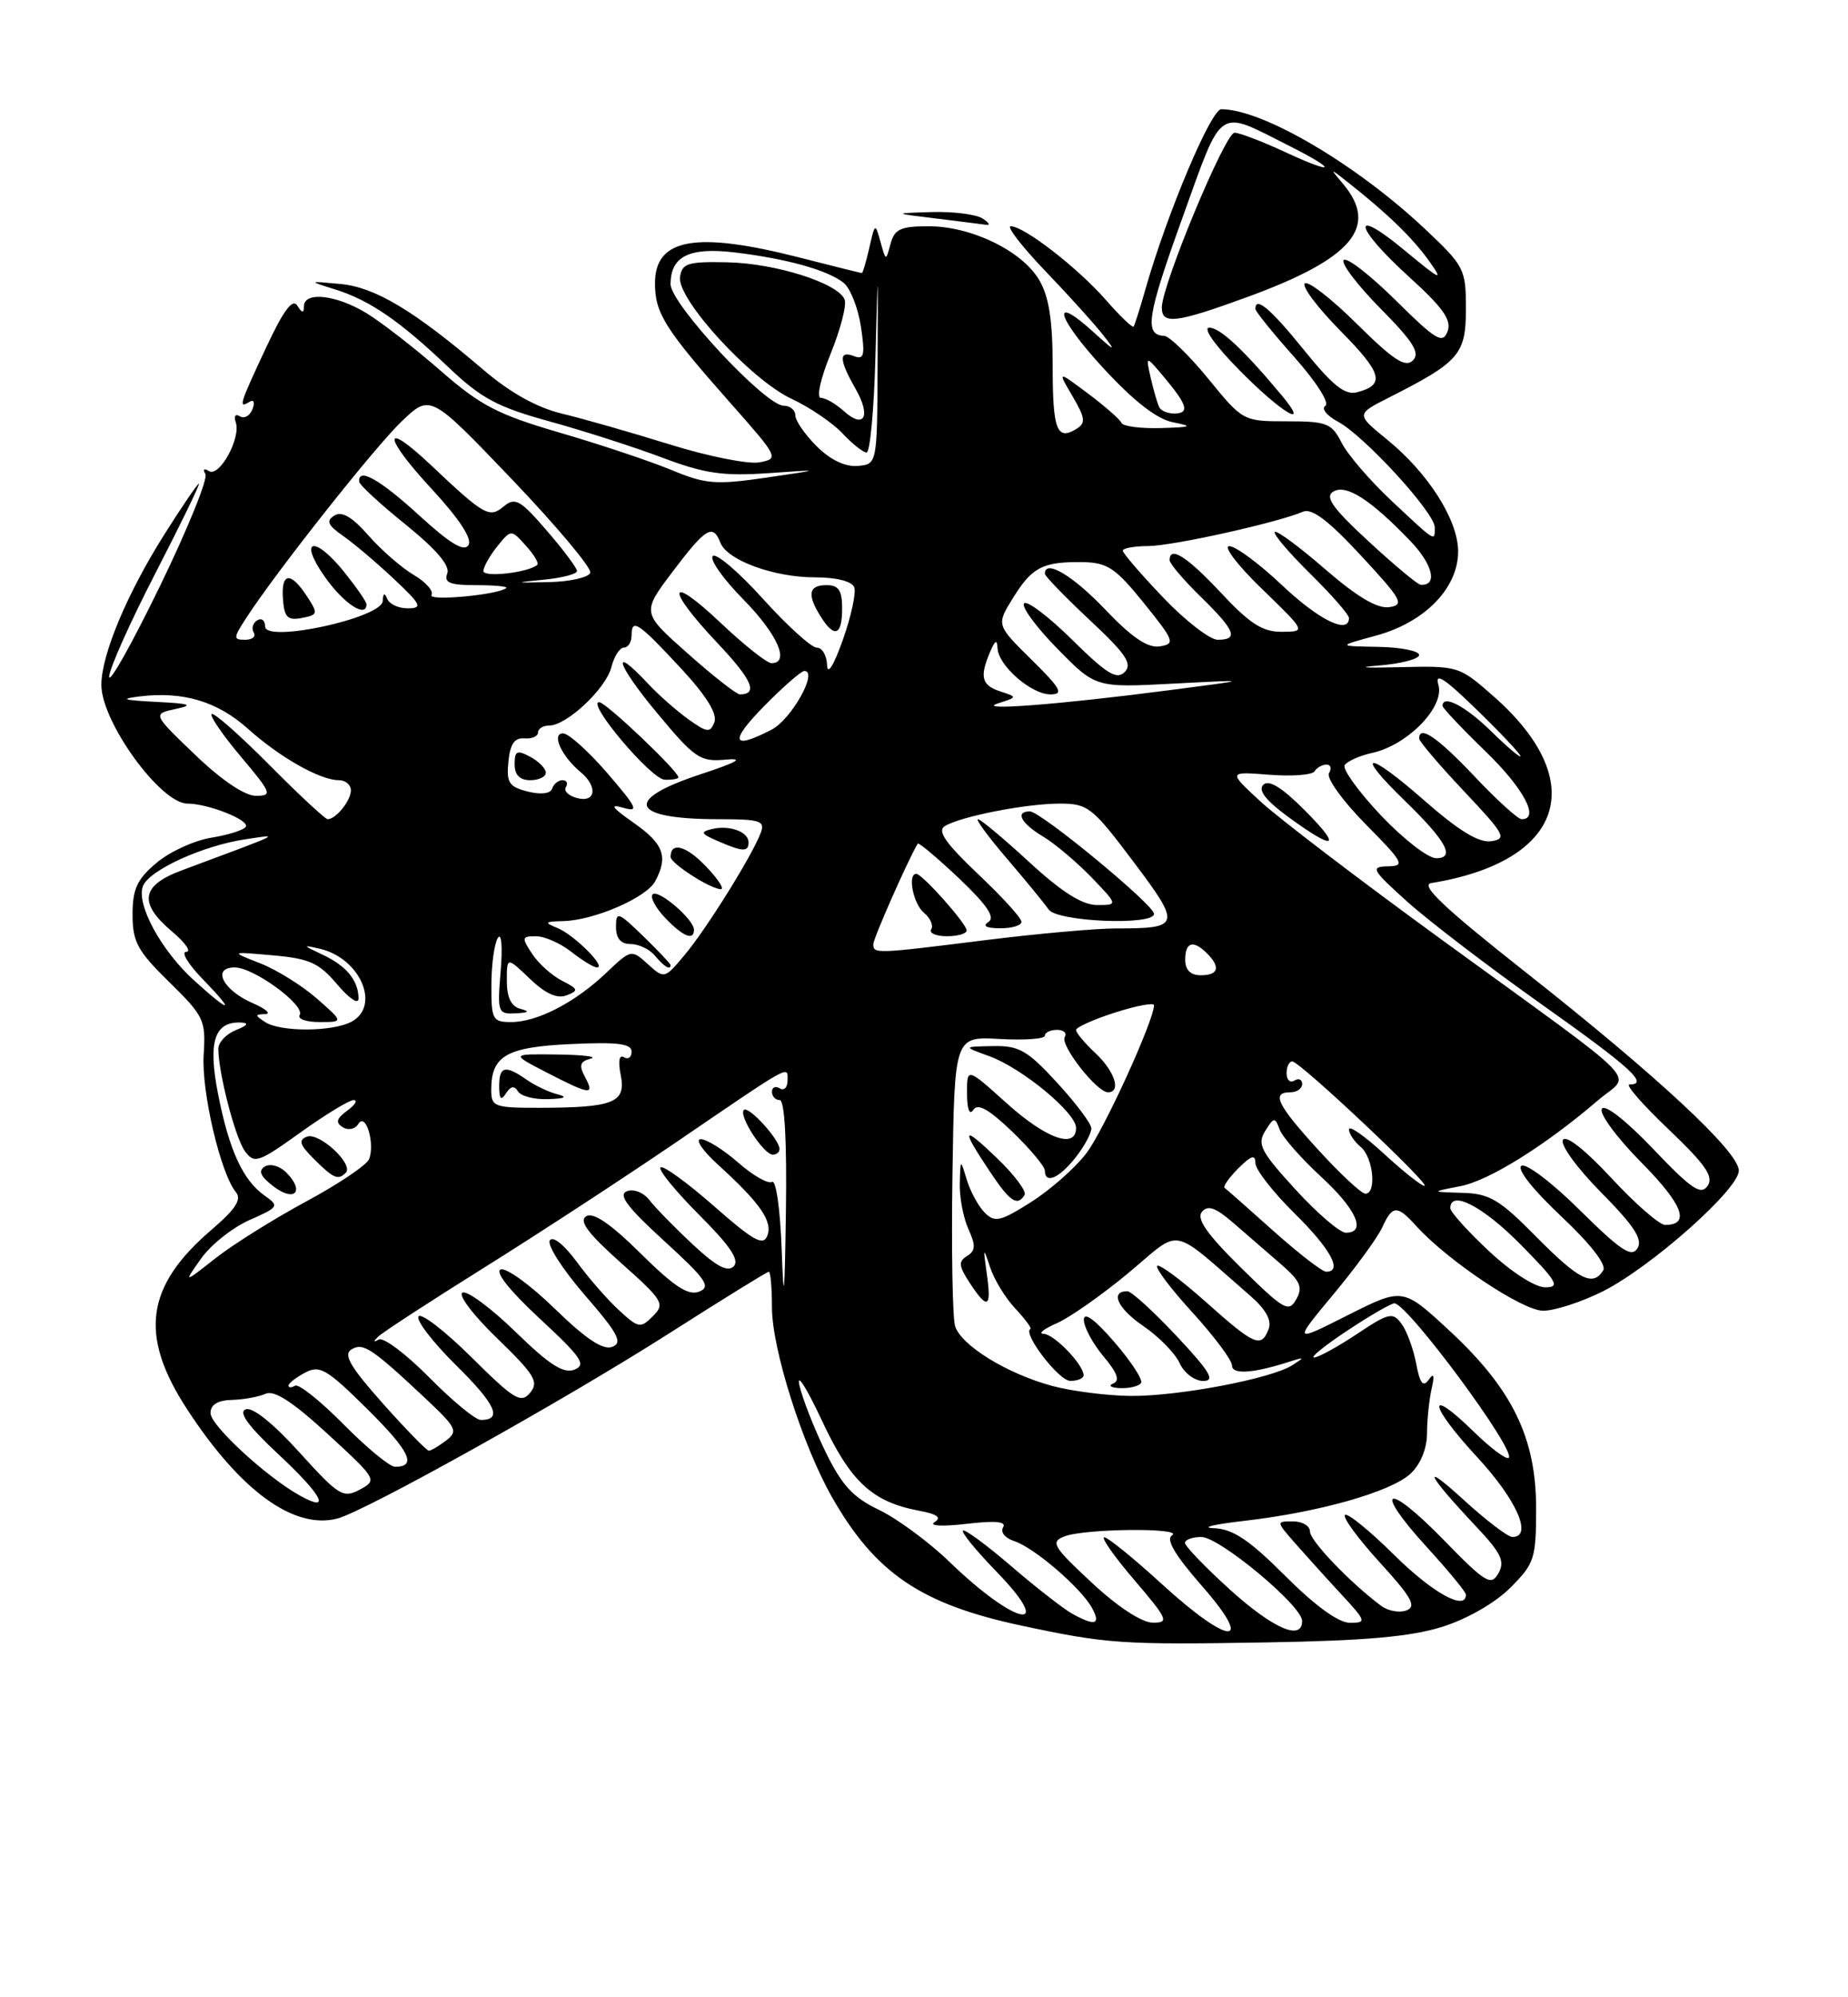 <?xml version="1.0" encoding="UTF-8" standalone="no"?>
<!DOCTYPE svg PUBLIC "-//W3C//DTD SVG 1.1//EN" "http://www.w3.org/Graphics/SVG/1.1/DTD/svg11.dtd" >
<svg xmlns="http://www.w3.org/2000/svg" xmlns:xlink="http://www.w3.org/1999/xlink" version="1.1" viewBox="0 0 237 256">
 <g >
 <path fill="currentColor"
d=" M 184.95 208.52 C 188.16 207.51 191.75 205.45 193.70 203.50 C 196.80 200.40 197.00 199.77 197.00 193.30 C 197.00 184.27 193.94 178.02 185.89 170.56 C 179.91 165.02 179.91 165.02 172.87 168.56 C 165.84 172.11 165.84 172.11 171.02 165.88 C 173.87 162.46 176.68 158.61 177.26 157.33 C 178.57 154.46 179.18 154.43 181.59 157.10 C 185.64 161.58 195.25 168.00 197.90 168.00 C 199.39 168.00 202.83 166.88 205.55 165.52 C 211.77 162.39 223.00 152.43 223.00 150.04 C 223.00 147.63 212.52 137.89 195.53 124.51 C 185.26 116.41 182.10 113.43 183.54 113.19 C 200.53 110.42 203.97 100.19 191.58 89.28 C 187.11 85.34 187.06 85.33 179.29 85.52 C 175.01 85.63 173.86 85.54 176.75 85.31 C 179.64 85.08 182.00 84.47 182.00 83.95 C 182.00 83.43 179.64 82.96 176.75 82.91 C 171.50 82.82 171.50 82.82 176.50 81.46 C 182.73 79.76 187.00 75.38 187.00 70.68 C 187.00 66.65 183.15 60.60 177.84 56.30 C 173.90 53.09 173.90 53.09 178.20 50.92 C 187.16 46.38 188.00 45.41 188.00 39.58 C 188.00 34.49 187.80 34.10 182.75 29.35 C 173.93 21.05 161.94 14.00 156.62 14.00 C 155.31 14.00 149.67 27.37 146.92 37.00 C 146.22 39.48 145.52 41.66 145.38 41.86 C 145.24 42.05 143.63 40.51 141.81 38.43 C 138.20 34.32 131.34 29.00 129.63 29.00 C 129.04 29.00 131.04 31.59 134.07 34.75 C 137.10 37.91 140.45 41.62 141.52 43.00 C 143.18 45.13 142.99 45.07 140.24 42.57 C 134.61 37.46 135.50 40.69 141.53 47.22 C 145.40 51.41 148.35 53.71 150.41 54.12 C 153.07 54.65 152.86 54.75 148.83 54.87 C 146.27 54.94 144.02 54.64 143.83 54.21 C 143.65 53.77 141.73 52.09 139.56 50.46 C 135.61 47.50 135.61 47.50 137.55 50.79 C 139.19 53.60 139.27 54.22 138.04 54.98 C 135.53 56.52 135.00 55.10 135.00 46.85 C 135.00 41.03 134.52 38.00 133.27 35.88 C 131.06 32.15 124.58 29.00 119.09 29.00 C 115.50 29.00 114.72 29.36 114.21 31.25 C 113.61 33.49 113.61 33.49 112.92 31.00 C 112.24 28.55 112.21 28.57 111.49 31.75 C 111.08 33.54 110.65 35.00 110.53 35.00 C 110.42 35.00 106.80 34.10 102.50 33.00 C 89.23 29.61 84.00 30.54 84.00 36.31 C 84.00 40.14 85.26 42.15 93.66 51.64 C 99.84 58.62 99.92 58.78 97.41 59.26 C 96.00 59.53 90.83 58.50 85.91 56.97 C 80.99 55.44 74.77 53.66 72.08 53.02 C 68.85 52.24 65.44 50.35 61.97 47.38 C 53.09 39.80 48.11 36.81 43.66 36.40 C 39.50 36.01 39.50 36.01 42.96 37.09 C 47.39 38.47 51.25 41.11 57.50 47.06 C 61.71 51.06 63.77 52.17 70.50 54.02 C 74.90 55.23 81.42 57.33 85.00 58.68 C 90.36 60.70 92.73 61.04 98.50 60.65 C 105.50 60.16 105.50 60.16 98.26 61.22 C 91.80 62.16 90.50 62.06 86.16 60.26 C 83.49 59.15 77.08 57.00 71.90 55.49 C 63.84 53.14 61.64 52.00 56.50 47.51 C 53.20 44.63 48.92 41.31 47.00 40.14 C 43.12 37.78 39.01 37.32 38.98 39.25 C 38.97 40.18 38.75 40.16 38.12 39.16 C 37.52 38.22 36.34 39.81 34.14 44.52 C 30.70 51.87 30.53 52.41 31.99 51.51 C 32.55 51.16 32.72 51.56 32.38 52.44 C 32.06 53.29 31.33 53.70 30.77 53.36 C 30.19 53.00 29.96 53.33 30.23 54.11 C 30.94 56.10 28.15 61.21 26.80 60.38 C 26.17 59.98 25.97 60.14 26.34 60.75 C 26.70 61.33 24.07 67.81 20.50 75.15 C 16.93 82.49 14.00 87.71 14.00 86.74 C 14.00 85.77 16.66 79.81 19.92 73.49 C 23.18 67.17 25.69 62.00 25.51 62.00 C 25.33 62.00 23.33 64.92 21.08 68.50 C 16.29 76.07 13.00 83.94 13.00 87.79 C 13.01 92.54 20.59 103.00 24.04 103.00 C 26.69 103.00 32.04 105.12 31.52 105.97 C 31.26 106.39 29.27 107.02 27.10 107.37 C 24.93 107.72 21.77 109.16 20.08 110.59 C 17.58 112.69 17.00 113.93 17.00 117.22 C 17.00 120.72 17.63 121.89 21.71 125.88 C 26.16 130.24 26.41 130.76 26.12 135.19 C 25.82 139.91 28.28 150.39 30.24 152.78 C 31.03 153.74 30.24 154.95 27.12 157.63 C 18.66 164.87 17.81 171.16 24.01 180.65 C 30.83 191.09 37.68 196.07 43.25 194.64 C 46.86 193.70 72.41 179.45 85.85 170.88 C 92.64 166.55 98.38 163.00 98.60 163.00 C 98.82 163.00 99.00 165.06 99.00 167.57 C 99.00 172.88 102.91 185.23 106.70 191.89 C 112.25 201.64 118.13 205.62 131.00 208.36 C 141.97 210.70 143.85 210.83 162.50 210.51 C 175.10 210.30 180.91 209.78 184.95 208.52 Z  M 126.00 28.00 C 125.17 27.47 122.25 27.10 119.50 27.18 C 114.50 27.33 114.50 27.33 120.00 28.00 C 123.03 28.37 125.95 28.74 126.50 28.82 C 127.05 28.90 126.83 28.53 126.00 28.00 Z  M 149.00 203.03 C 145.43 199.76 142.11 197.07 141.63 197.04 C 141.15 197.02 142.87 199.47 145.46 202.50 C 149.79 207.57 149.97 208.00 147.83 207.98 C 146.42 207.97 143.31 205.93 140.00 202.84 C 135.03 198.21 134.69 197.64 136.50 196.93 C 139.07 195.91 151.89 195.79 150.31 196.79 C 149.49 197.31 150.70 199.34 154.14 203.27 C 161.04 211.14 157.70 210.98 149.00 203.03 Z  M 157.72 203.73 C 154.54 200.85 151.96 198.16 151.97 197.75 C 151.99 197.34 152.93 197.00 154.07 197.00 C 156.39 197.00 166.97 205.80 166.99 207.75 C 167.01 210.38 163.28 208.75 157.72 203.73 Z  M 137.50 206.83 C 136.40 206.22 132.89 203.49 129.70 200.75 C 126.51 198.01 123.71 195.95 123.49 196.18 C 123.27 196.40 125.15 198.71 127.68 201.32 C 135.60 209.46 130.30 208.45 121.76 200.18 C 119.15 197.66 115.10 194.67 112.76 193.54 C 109.37 191.92 107.96 190.38 105.83 186.00 C 104.36 182.97 102.87 179.15 102.51 177.50 C 102.15 175.85 103.44 177.88 105.37 182.00 C 109.07 189.92 111.83 192.49 117.85 193.63 C 120.21 194.07 120.80 194.51 119.85 195.10 C 119.08 195.58 120.84 195.68 123.91 195.32 C 127.68 194.88 129.11 195.01 128.64 195.77 C 128.27 196.37 128.90 197.15 130.05 197.52 C 132.59 198.32 138.71 203.58 140.07 206.14 C 141.20 208.24 140.42 208.45 137.50 206.83 Z  M 164.84 202.00 C 160.20 197.36 158.12 195.97 155.67 195.87 C 153.93 195.80 155.65 195.38 159.50 194.94 C 169.13 193.84 178.39 191.22 180.90 188.88 C 182.18 187.68 183.01 185.67 183.01 183.71 C 183.02 181.94 183.29 179.38 183.60 178.00 C 184.00 176.25 183.89 175.90 183.22 176.85 C 182.51 177.85 182.09 177.31 181.62 174.77 C 181.26 172.89 180.42 170.59 179.74 169.67 C 178.61 168.14 178.11 168.26 174.00 171.00 C 171.53 172.64 169.06 173.99 168.52 174.00 C 167.99 174.00 169.94 172.43 172.86 170.50 C 175.78 168.57 178.47 167.02 178.84 167.05 C 180.59 167.18 194.44 185.89 193.49 186.85 C 193.20 187.13 191.18 185.63 189.00 183.50 C 182.87 177.51 183.22 180.04 189.45 186.77 C 194.52 192.25 196.61 197.00 193.96 197.00 C 193.38 197.00 190.58 194.86 187.72 192.25 C 182.12 187.13 182.96 188.92 189.30 195.65 C 192.52 199.06 193.03 200.12 192.17 201.65 C 191.22 203.32 190.53 202.90 185.08 197.31 C 177.74 189.79 175.98 190.63 182.99 198.30 C 185.75 201.32 188.00 204.05 188.00 204.39 C 188.00 206.54 183.72 204.17 178.81 199.31 C 175.64 196.18 172.80 193.87 172.49 194.18 C 172.17 194.49 174.19 197.23 176.96 200.27 C 181.04 204.73 181.69 205.90 180.38 206.41 C 179.48 206.75 178.02 206.49 177.12 205.82 C 173.13 202.84 168.00 197.48 168.00 196.30 C 168.00 195.58 167.02 195.00 165.83 195.00 C 163.65 195.00 163.65 195.00 166.05 197.75 C 167.38 199.26 170.02 202.19 171.93 204.25 C 175.23 207.81 175.29 208.00 173.12 208.00 C 171.67 208.00 168.67 205.83 164.84 202.00 Z  M 38.42 191.67 C 34.09 189.24 27.00 182.69 27.00 181.13 C 27.00 180.04 27.90 179.48 29.75 179.43 C 31.26 179.39 33.21 179.03 34.07 178.64 C 35.17 178.14 37.56 179.69 42.04 183.81 C 48.34 189.60 48.41 189.71 46.14 190.93 C 44.00 192.07 43.44 191.72 38.38 186.13 C 35.02 182.42 32.37 180.30 31.51 180.64 C 30.53 181.01 31.84 182.80 35.80 186.49 C 41.39 191.71 42.54 193.98 38.42 191.67 Z  M 44.05 182.55 C 41.08 179.55 38.29 177.32 37.83 177.61 C 37.37 177.89 37.00 177.88 37.00 177.59 C 37.00 177.31 37.95 176.56 39.12 175.94 C 41.00 174.93 41.89 175.45 47.07 180.57 C 52.56 186.00 53.52 188.00 50.66 188.00 C 49.98 188.00 47.01 185.55 44.05 182.55 Z  M 49.09 179.88 C 44.92 175.19 44.00 173.62 45.07 172.96 C 46.56 172.04 47.68 172.78 54.71 179.38 C 58.54 182.99 58.77 183.45 57.21 184.64 C 56.27 185.35 55.27 185.94 55.00 185.94 C 54.73 185.95 52.07 183.22 49.09 179.88 Z  M 55.05 176.55 C 52.08 173.55 49.17 171.36 48.58 171.69 C 47.86 172.09 47.84 171.97 48.50 171.32 C 49.05 170.78 55.12 166.83 62.00 162.53 C 68.88 158.24 79.90 151.04 86.50 146.55 C 101.79 136.13 101.00 136.57 101.00 138.50 C 101.00 139.39 100.55 139.84 100.00 139.50 C 99.45 139.16 99.00 139.36 99.00 139.94 C 99.00 140.52 99.45 141.00 100.00 141.00 C 100.63 141.00 100.92 146.28 100.79 155.25 C 100.63 166.37 100.51 167.46 100.25 160.21 C 100.07 155.04 99.52 151.18 99.02 151.49 C 98.53 151.79 96.57 150.68 94.68 149.02 C 92.78 147.36 90.62 146.01 89.87 146.01 C 89.12 146.02 90.10 147.49 92.06 149.26 C 97.47 154.18 99.12 156.53 98.41 158.38 C 97.88 159.74 96.65 159.06 91.52 154.55 C 88.08 151.54 85.01 149.32 84.71 149.63 C 84.40 149.94 86.63 152.67 89.66 155.71 C 93.64 159.69 94.88 161.52 94.09 162.31 C 93.30 163.10 91.83 162.30 88.79 159.45 C 86.47 157.28 83.98 154.73 83.26 153.79 C 82.52 152.84 81.26 152.35 80.40 152.68 C 79.23 153.12 80.43 154.72 85.17 159.05 C 90.55 163.96 91.23 164.93 89.67 165.55 C 88.28 166.10 86.48 164.93 82.17 160.67 C 78.30 156.84 76.08 155.33 75.18 155.89 C 74.21 156.49 75.40 158.09 79.63 161.86 C 85.06 166.69 85.31 167.12 83.73 168.70 C 82.15 170.28 81.88 170.24 79.39 167.94 C 77.92 166.60 75.48 163.80 73.95 161.71 C 72.33 159.52 70.89 158.37 70.51 158.99 C 70.14 159.58 72.18 162.74 75.02 166.02 C 79.30 170.96 79.90 172.10 78.51 172.63 C 77.34 173.08 75.15 171.63 71.17 167.76 C 68.05 164.72 64.92 162.45 64.22 162.71 C 63.43 163.00 65.36 165.43 69.22 169.01 C 74.57 173.96 75.23 174.93 73.67 175.55 C 72.28 176.10 70.46 174.94 66.17 170.76 C 63.05 167.72 59.97 165.43 59.33 165.67 C 58.68 165.92 60.64 168.52 63.74 171.52 C 68.57 176.19 69.14 177.13 67.99 178.51 C 66.81 179.93 65.96 179.41 60.45 173.95 C 57.04 170.57 53.98 168.22 53.67 168.73 C 53.35 169.24 55.53 172.06 58.50 175.00 C 63.60 180.03 64.48 182.00 61.66 182.00 C 60.98 182.00 58.01 179.55 55.05 176.55 Z  M 99.97 147.25 C 99.91 145.97 95.98 141.69 95.40 142.27 C 94.68 142.98 97.94 148.00 99.12 148.00 C 99.60 148.00 99.99 147.66 99.97 147.25 Z  M 134.95 177.64 C 129.16 176.08 123.28 172.46 122.49 169.98 C 122.16 168.92 122.00 160.13 122.15 150.45 C 122.42 132.84 122.42 132.84 128.21 133.17 C 131.40 133.35 134.00 133.16 134.00 132.75 C 134.00 132.34 134.70 132.00 135.56 132.00 C 136.42 132.00 136.86 132.41 136.55 132.92 C 135.92 133.94 140.66 140.00 142.09 140.00 C 143.83 140.00 142.98 137.33 140.50 135.00 C 139.12 133.71 138.00 132.37 138.00 132.02 C 138.00 131.67 140.25 130.66 143.00 129.78 C 145.75 128.90 148.00 128.48 148.00 128.84 C 147.99 130.80 141.54 144.92 139.32 147.82 C 137.90 149.68 134.72 152.49 132.25 154.06 C 128.30 156.56 127.58 156.73 126.29 155.43 C 125.48 154.62 124.45 152.73 123.99 151.23 C 123.17 148.50 123.17 148.50 123.09 151.70 C 123.04 153.46 123.54 156.08 124.19 157.52 C 125.15 159.63 125.12 160.31 124.02 160.99 C 122.89 161.68 122.95 162.27 124.35 164.41 C 126.66 167.94 127.19 167.67 126.55 163.25 C 126.07 159.86 126.10 159.77 126.96 162.38 C 127.47 163.97 128.93 166.36 130.20 167.71 C 131.46 169.06 132.34 170.24 132.15 170.33 C 131.09 170.85 135.79 176.99 137.25 176.99 C 138.21 177.00 138.99 176.66 138.97 176.25 C 138.90 174.84 135.18 171.00 133.84 170.96 C 133.10 170.94 133.86 170.33 135.53 169.60 C 137.19 168.88 141.35 165.96 144.76 163.12 C 151.69 157.35 149.88 157.01 160.35 166.09 C 162.34 167.82 163.12 169.24 162.70 170.34 C 161.75 172.82 160.92 172.47 154.65 166.88 C 151.49 164.06 148.69 161.98 148.41 162.25 C 148.14 162.53 150.19 165.23 152.96 168.26 C 155.73 171.30 158.00 174.34 158.00 175.02 C 158.00 176.22 160.72 176.04 165.50 174.49 C 167.31 173.91 167.33 173.96 165.74 174.98 C 163.04 176.71 151.14 178.97 145.00 178.92 C 141.97 178.89 137.45 178.31 134.95 177.64 Z  M 146.34 177.25 C 146.59 176.84 145.04 174.47 142.90 172.00 C 140.38 169.09 139.00 168.09 139.00 169.17 C 139.00 170.09 140.13 172.19 141.51 173.84 C 143.29 175.95 143.66 176.97 142.76 177.33 C 142.07 177.61 142.49 177.88 143.69 177.92 C 144.90 177.96 146.09 177.66 146.34 177.25 Z  M 150.90 171.25 C 147.93 168.09 145.09 165.50 144.58 165.50 C 142.31 165.50 143.33 167.71 146.62 169.96 C 148.61 171.31 150.70 173.45 151.28 174.71 C 151.85 175.98 153.21 177.00 154.31 177.00 C 155.89 177.00 155.20 175.84 150.90 171.25 Z  M 131.40 153.16 C 131.68 152.70 130.08 150.56 127.83 148.41 C 123.37 144.14 123.19 144.54 127.00 150.24 C 129.54 154.04 130.47 154.66 131.40 153.16 Z  M 137.93 148.37 C 139.07 146.92 139.98 145.23 139.96 144.62 C 139.94 144.00 137.95 141.36 135.55 138.75 C 131.74 134.61 130.68 134.01 127.34 134.08 C 123.50 134.15 123.50 134.15 126.86 135.37 C 131.05 136.88 138.00 142.62 138.00 144.56 C 138.00 147.32 134.18 145.97 129.11 141.41 C 124.00 136.81 124.00 136.81 124.02 140.16 C 124.02 142.18 124.34 143.01 124.82 142.26 C 125.39 141.37 126.80 142.16 129.81 145.04 C 132.11 147.26 134.00 149.51 134.00 150.04 C 134.00 151.81 135.83 151.03 137.93 148.37 Z  M 159.16 162.49 C 154.79 158.19 153.41 156.21 154.14 155.33 C 154.91 154.41 155.90 154.77 158.25 156.81 C 159.96 158.29 162.69 160.66 164.33 162.08 C 166.77 164.20 167.11 164.99 166.24 166.54 C 165.27 168.26 164.66 167.91 159.16 162.49 Z  M 190.96 160.36 C 188.23 157.81 186.00 155.34 186.00 154.86 C 186.00 152.46 190.16 154.60 195.00 159.50 C 199.71 164.27 200.13 165.00 198.17 165.00 C 196.87 165.00 193.83 163.05 190.96 160.36 Z  M 25.79 161.31 C 27.03 159.56 29.82 157.34 31.99 156.38 C 35.74 154.73 35.84 154.58 33.96 153.26 C 31.16 151.30 29.38 147.43 27.97 140.24 C 26.65 133.56 27.48 130.93 30.87 131.06 C 31.97 131.11 31.77 131.42 30.25 132.03 C 29.01 132.53 28.00 133.60 28.00 134.42 C 28.00 137.50 30.17 145.85 31.41 147.55 C 32.62 149.19 33.12 149.03 38.52 145.16 C 41.71 142.87 44.79 141.00 45.35 141.00 C 45.92 141.00 45.55 141.61 44.54 142.35 C 43.14 143.37 43.00 143.88 43.96 144.48 C 44.67 144.92 45.55 144.73 45.97 144.04 C 46.90 142.54 48.11 146.54 47.34 148.56 C 47.05 149.31 43.41 151.77 39.24 154.01 C 35.07 156.26 29.83 159.54 27.60 161.30 C 23.53 164.50 23.53 164.50 25.79 161.31 Z  M 36.71 150.28 C 35.86 149.43 34.65 149.10 33.96 149.52 C 33.07 150.07 33.40 150.79 35.11 152.09 C 37.82 154.14 39.11 152.68 36.71 150.28 Z  M 44.34 150.32 C 45.42 149.25 40.94 145.09 39.36 145.69 C 38.25 146.12 38.43 146.72 40.22 148.51 C 42.76 151.05 43.36 151.31 44.34 150.32 Z  M 197.00 158.50 C 192.29 153.73 191.03 152.98 187.53 152.89 C 183.50 152.77 183.50 152.77 187.27 152.04 C 190.98 151.32 198.18 146.83 205.00 140.98 C 209.19 137.39 211.60 139.86 184.97 120.50 C 174.38 112.80 163.87 104.79 161.61 102.69 C 157.50 98.89 157.50 98.89 162.78 99.30 C 165.68 99.53 168.30 99.33 168.59 98.86 C 168.88 98.39 169.57 98.00 170.12 98.00 C 170.67 98.00 170.81 98.49 170.44 99.10 C 170.07 99.70 172.15 102.61 175.10 105.60 C 180.03 110.59 180.25 111.00 177.97 111.04 C 175.71 111.09 175.92 111.47 180.50 115.59 C 183.25 118.06 191.01 123.99 197.75 128.76 C 209.17 136.85 211.53 139.00 208.97 139.00 C 208.41 139.00 210.66 141.59 213.99 144.75 C 218.75 149.29 219.81 150.82 218.99 152.00 C 218.14 153.24 216.92 152.41 212.02 147.27 C 208.52 143.60 205.82 141.49 205.43 142.12 C 205.06 142.71 207.34 145.81 210.50 149.00 C 215.83 154.39 216.83 157.00 213.55 157.00 C 212.82 157.00 209.72 154.30 206.66 151.00 C 203.32 147.40 200.84 145.44 200.44 146.10 C 200.06 146.71 202.26 149.73 205.35 152.85 C 209.58 157.13 210.71 158.86 210.00 160.00 C 209.24 161.22 207.85 160.29 202.63 155.13 C 199.10 151.62 195.72 149.06 195.12 149.42 C 194.49 149.82 196.56 152.46 200.19 155.87 C 203.95 159.40 206.05 162.10 205.61 162.82 C 204.29 164.96 202.49 164.06 197.00 158.50 Z  M 167.25 103.78 C 164.38 100.91 162.71 99.89 162.01 100.59 C 161.31 101.29 162.34 102.60 165.24 104.73 C 171.28 109.14 172.19 108.72 167.25 103.78 Z  M 163.33 157.79 C 160.12 154.92 157.30 152.43 157.06 152.26 C 156.81 152.09 157.60 150.96 158.81 149.75 C 160.46 148.10 161.00 147.93 161.00 149.07 C 161.00 149.90 163.25 152.79 166.00 155.50 C 170.66 160.09 172.24 163.00 170.08 163.00 C 169.57 163.00 166.54 160.65 163.33 157.79 Z  M 166.13 152.45 C 161.68 147.59 161.20 146.65 162.26 144.96 C 163.38 143.16 163.51 143.15 164.11 144.77 C 164.47 145.74 166.84 148.44 169.38 150.78 C 173.96 155.00 175.30 158.00 172.60 158.00 C 171.83 158.00 168.92 155.50 166.13 152.45 Z  M 169.10 147.42 C 163.77 141.58 163.00 140.00 165.50 140.00 C 166.32 140.00 167.00 139.52 167.00 138.94 C 167.00 138.36 166.55 138.16 166.00 138.50 C 165.45 138.84 165.00 138.42 165.00 137.56 C 165.00 136.70 165.34 136.02 165.75 136.05 C 166.76 136.11 183.63 152.00 182.69 152.00 C 182.29 152.00 179.94 150.14 177.48 147.87 C 175.01 145.60 173.00 144.20 173.00 144.75 C 173.00 145.30 173.68 146.32 174.50 147.00 C 176.12 148.34 176.58 153.00 175.10 153.00 C 174.61 153.00 171.91 150.49 169.10 147.42 Z  M 63.00 139.69 C 63.00 135.31 64.94 134.20 73.25 133.82 C 79.21 133.54 81.00 133.77 81.00 134.79 C 81.00 135.52 80.56 135.84 80.02 135.51 C 79.41 135.13 79.25 136.02 79.61 137.81 C 80.31 141.32 78.71 141.97 69.25 141.99 C 63.38 142.00 63.00 141.86 63.00 139.69 Z  M 66.43 139.89 C 66.81 140.50 68.55 140.95 70.31 140.88 C 72.47 140.81 72.85 140.61 71.50 140.26 C 70.40 139.99 68.61 139.14 67.53 138.38 C 64.78 136.46 64.00 136.65 64.02 139.25 C 64.03 140.89 64.26 141.13 64.89 140.14 C 65.49 139.20 65.96 139.12 66.43 139.89 Z  M 75.04 138.07 C 74.22 136.54 74.37 136.05 75.75 135.69 C 76.71 135.44 74.80 135.20 71.50 135.16 C 65.50 135.08 65.50 135.08 70.00 137.41 C 75.72 140.36 76.30 140.43 75.04 138.07 Z  M 34.00 131.00 C 32.67 130.14 32.67 130.02 34.00 129.98 C 34.83 129.95 34.10 129.31 32.40 128.57 C 28.58 126.91 27.12 124.00 30.10 124.00 C 32.57 124.00 39.20 128.87 38.43 130.11 C 38.13 130.60 39.27 131.00 40.98 131.00 C 44.07 131.00 44.07 131.00 40.63 127.98 C 38.74 126.32 35.46 124.29 33.35 123.46 C 29.50 121.96 29.50 121.96 35.00 122.45 C 39.68 122.86 40.91 123.41 43.25 126.18 C 44.83 128.04 45.99 128.80 45.98 127.96 C 45.96 125.65 44.41 123.78 41.34 122.35 C 38.78 121.15 38.75 121.08 41.00 121.60 C 46.19 122.79 48.86 128.94 45.07 130.96 C 42.64 132.26 35.99 132.29 34.00 131.00 Z  M 63.02 126.25 C 63.02 123.64 63.40 120.92 63.85 120.21 C 64.31 119.49 64.47 121.37 64.21 124.46 C 63.77 129.78 63.85 130.00 66.13 129.88 C 67.82 129.80 68.00 129.64 66.75 129.31 C 65.56 129.00 65.00 127.86 65.00 125.74 C 65.00 122.63 65.00 122.63 67.94 125.44 C 69.94 127.36 71.45 128.04 72.65 127.58 C 74.24 126.97 74.18 126.77 72.07 125.70 C 70.78 125.04 69.05 123.49 68.24 122.25 C 66.87 120.18 66.91 120.00 68.74 120.00 C 69.84 120.00 71.87 120.90 73.27 122.00 C 74.67 123.10 76.15 124.00 76.56 124.00 C 77.82 124.00 73.63 119.82 71.50 118.95 C 69.74 118.23 69.83 118.12 72.23 118.06 C 76.18 117.97 82.90 115.06 84.03 112.95 C 85.72 109.79 85.11 108.15 81.25 105.45 C 78.47 103.50 78.12 103.01 79.91 103.53 C 82.00 104.14 81.73 103.56 77.91 99.12 C 75.48 96.30 72.92 94.00 72.21 94.00 C 70.68 94.00 72.00 96.92 74.45 98.95 C 76.69 100.82 76.42 102.92 74.01 102.29 C 72.92 102.01 72.27 101.37 72.57 100.89 C 72.87 100.40 72.68 100.00 72.14 100.00 C 71.61 100.00 71.01 100.48 70.81 101.08 C 70.59 101.73 69.37 101.88 67.67 101.45 C 65.28 100.85 64.93 100.32 65.20 97.63 C 65.42 95.36 65.98 94.54 67.25 94.64 C 68.21 94.72 69.00 94.38 69.00 93.89 C 69.00 93.40 69.64 93.00 70.42 93.00 C 72.67 93.00 77.72 88.26 78.41 85.50 C 78.76 84.13 79.48 83.00 80.02 83.00 C 80.56 83.00 81.00 82.29 81.00 81.42 C 81.00 79.19 81.87 79.78 87.39 85.73 C 90.58 89.17 92.02 91.50 91.62 92.55 C 91.08 93.96 90.70 93.92 88.25 92.17 C 86.74 91.08 84.41 89.03 83.08 87.60 C 78.24 82.42 79.08 85.16 84.23 91.34 C 89.08 97.18 89.78 97.66 93.00 97.37 C 95.53 97.13 94.64 97.66 89.76 99.27 C 79.82 102.55 80.86 105.00 92.19 105.00 C 97.51 105.00 98.14 105.20 97.56 106.75 C 96.48 109.63 90.69 118.93 87.86 122.33 C 85.23 125.48 85.20 125.49 83.09 123.58 C 80.97 121.66 80.93 121.67 77.73 124.71 C 73.73 128.51 68.90 131.00 65.55 131.00 C 63.17 131.00 63.00 130.68 63.02 126.25 Z  M 86.00 123.70 C 86.00 123.53 84.42 121.87 82.50 120.00 C 79.26 116.86 79.00 116.77 79.00 118.80 C 79.00 120.29 79.61 121.00 80.88 121.00 C 81.91 121.00 83.32 121.67 84.00 122.50 C 85.16 123.90 86.00 124.40 86.00 123.70 Z  M 89.00 119.17 C 89.00 117.85 84.42 113.92 83.70 114.63 C 83.35 114.99 84.06 116.33 85.28 117.62 C 87.56 120.03 89.00 120.63 89.00 119.17 Z  M 90.53 111.04 C 88.00 108.39 86.00 107.85 86.00 109.83 C 86.00 110.66 91.08 113.93 92.44 113.97 C 92.95 113.99 92.10 112.67 90.53 111.04 Z  M 96.00 107.97 C 96.00 106.61 93.57 105.72 91.31 106.26 C 89.77 106.63 89.88 106.86 92.00 107.78 C 95.24 109.19 96.00 109.23 96.00 107.97 Z  M 70.00 99.04 C 70.00 98.50 69.10 97.59 68.00 97.00 C 66.30 96.09 66.00 96.24 66.00 97.96 C 66.00 99.33 66.66 100.00 68.00 100.00 C 69.10 100.00 70.00 99.57 70.00 99.04 Z  M 87.00 99.63 C 87.00 98.84 77.69 90.00 76.85 90.00 C 75.16 90.00 83.51 99.89 85.25 99.94 C 86.21 99.97 87.00 99.83 87.00 99.63 Z  M 24.94 125.71 C 20.68 121.87 17.44 115.91 18.33 113.58 C 19.12 111.53 26.04 108.37 31.50 107.57 C 35.95 106.91 36.58 106.61 23.25 111.58 C 18.08 113.51 17.74 115.76 22.08 119.41 C 23.77 120.83 24.58 122.00 23.88 122.00 C 23.18 122.00 24.13 123.58 26.00 125.50 C 30.23 129.86 29.66 129.98 24.94 125.71 Z  M 152.00 123.00 C 152.00 120.73 153.04 120.44 154.80 122.20 C 156.56 123.96 156.27 125.00 154.00 125.00 C 152.67 125.00 152.00 124.33 152.00 123.00 Z  M 112.00 121.02 C 112.00 120.28 116.34 110.45 117.69 108.13 C 117.80 107.93 120.18 109.93 122.97 112.56 C 126.59 116.00 127.67 117.59 126.77 118.17 C 125.95 118.68 126.48 118.97 128.25 118.98 C 129.76 118.99 131.00 118.62 131.00 118.15 C 131.00 117.67 128.49 114.91 125.41 112.01 C 121.27 108.08 120.17 106.51 121.16 105.89 C 123.17 104.65 131.58 103.00 135.93 103.00 C 139.52 103.00 140.10 103.46 145.33 110.41 C 151.52 118.63 151.43 119.00 143.13 119.00 C 140.54 119.00 133.04 119.67 126.46 120.49 C 112.24 122.27 112.00 122.27 112.00 121.02 Z  M 123.97 119.25 C 123.94 118.37 118.27 112.00 117.51 112.00 C 116.36 112.00 117.11 115.84 118.49 116.99 C 119.31 117.67 119.73 118.63 119.43 119.11 C 119.13 119.60 120.03 120.00 121.44 120.00 C 122.85 120.00 123.99 119.66 123.97 119.25 Z  M 148.00 117.13 C 148.00 115.99 133.47 104.00 132.08 104.00 C 130.14 104.00 130.94 105.53 133.75 107.21 C 135.26 108.11 138.05 110.46 139.95 112.42 C 143.39 116.00 143.39 116.00 140.69 116.00 C 138.80 116.00 136.17 114.34 132.00 110.50 C 128.71 107.47 125.75 105.00 125.42 105.00 C 125.08 105.00 126.77 107.29 129.16 110.08 C 131.55 112.87 133.95 115.80 134.49 116.58 C 135.60 118.15 148.00 118.66 148.00 117.13 Z  M 177.09 104.50 C 174.23 101.47 172.14 98.58 172.45 98.08 C 172.77 97.57 174.36 96.86 175.98 96.50 C 180.53 95.51 185.31 90.58 184.47 87.78 C 183.97 86.10 185.27 86.95 189.39 90.97 C 192.48 93.97 195.00 96.65 195.00 96.92 C 195.00 97.19 193.29 95.74 191.21 93.70 C 187.91 90.48 185.00 88.97 185.00 90.48 C 185.00 90.74 187.47 93.36 190.50 96.29 C 195.41 101.04 197.52 105.00 195.15 105.00 C 194.67 105.00 191.95 102.53 189.09 99.50 C 184.36 94.50 182.00 92.89 182.00 94.66 C 182.00 95.02 184.59 98.06 187.75 101.41 C 192.99 106.96 193.30 107.52 191.24 107.82 C 189.64 108.05 187.06 106.47 182.49 102.45 C 175.35 96.19 173.59 96.26 180.08 102.55 C 185.47 107.78 186.70 110.00 184.18 110.00 C 183.14 110.00 179.95 107.52 177.09 104.50 Z  M 34.53 98.03 C 30.72 94.19 27.40 91.27 27.14 91.52 C 26.89 91.78 28.58 94.24 30.90 96.99 C 34.84 101.67 34.97 102.00 32.81 102.00 C 31.39 102.00 28.40 99.99 25.03 96.75 C 19.56 91.51 19.56 91.51 22.53 90.87 C 24.91 90.36 24.41 90.18 20.00 89.96 C 15.78 89.74 15.30 89.58 17.93 89.26 C 23.50 88.59 27.88 89.90 31.81 93.42 C 35.89 97.08 41.06 100.00 43.45 100.00 C 44.30 100.00 45.00 100.58 45.00 101.30 C 45.00 102.62 43.08 105.00 42.02 105.00 C 41.71 105.00 38.33 101.86 34.53 98.03 Z  M 98.00 90.50 C 100.43 88.03 102.75 86.00 103.16 86.00 C 104.97 86.00 101.50 92.21 98.94 93.53 C 93.84 96.17 93.50 95.08 98.00 90.50 Z  M 128.00 90.15 C 130.50 89.35 130.50 89.35 128.25 88.61 C 125.87 87.82 125.61 86.75 127.00 83.50 C 127.63 82.04 127.88 81.93 127.93 83.08 C 128.03 85.32 132.25 89.00 134.71 89.00 C 136.46 89.00 136.07 88.28 132.29 84.55 C 127.77 80.10 127.77 80.10 129.91 76.65 C 132.36 72.69 133.73 71.98 138.83 72.05 C 142.02 72.10 143.05 72.78 146.70 77.30 C 150.62 82.16 150.75 82.52 148.74 82.85 C 147.20 83.09 145.19 81.74 141.72 78.10 C 137.56 73.74 134.00 71.64 134.00 73.54 C 134.00 73.84 136.59 76.51 139.75 79.47 C 144.40 83.81 145.26 85.09 144.24 86.13 C 143.22 87.17 141.95 86.39 137.52 82.02 C 134.51 79.05 131.73 76.94 131.34 77.33 C 130.94 77.72 132.84 80.32 135.56 83.10 C 140.50 88.15 140.50 88.15 150.50 87.62 C 160.50 87.10 160.50 87.10 150.00 88.46 C 135.80 90.31 124.90 91.15 128.00 90.15 Z  M 88.20 83.76 C 82.29 78.53 82.29 78.53 86.27 73.26 C 90.50 67.66 91.44 67.09 92.38 69.55 C 93.24 71.80 99.24 74.00 104.50 74.00 C 107.26 74.00 109.25 74.50 109.55 75.27 C 109.82 75.97 109.16 79.00 108.09 82.02 C 106.92 85.31 106.12 86.60 106.07 85.25 C 106.03 84.01 105.44 83.00 104.75 83.01 C 104.06 83.01 100.96 80.20 97.85 76.76 C 94.75 73.32 91.85 70.85 91.41 71.27 C 90.98 71.70 92.73 74.19 95.31 76.81 C 99.70 81.27 101.36 85.00 98.94 85.00 C 98.36 85.00 95.43 82.68 92.44 79.85 C 85.62 73.40 85.28 75.30 91.99 82.40 C 96.46 87.12 97.28 89.00 94.88 89.00 C 94.45 89.00 91.44 86.64 88.20 83.76 Z  M 108.00 78.00 C 108.00 75.67 107.56 75.00 106.00 75.00 C 103.70 75.00 103.48 76.19 105.24 79.01 C 107.01 81.84 108.00 81.47 108.00 78.00 Z  M 31.55 79.25 C 35.35 73.37 48.04 57.32 51.52 54.00 C 55.19 50.50 55.19 50.50 65.63 61.41 C 71.36 67.41 75.90 72.81 75.70 73.41 C 75.50 74.01 73.13 74.55 70.42 74.61 C 65.89 74.71 65.83 74.68 69.75 74.30 C 72.09 74.07 74.00 73.57 74.00 73.19 C 74.00 72.81 72.26 70.48 70.13 68.02 C 66.75 64.09 66.06 63.70 64.63 64.89 C 62.75 66.45 62.15 66.11 55.27 59.62 C 48.99 53.69 49.06 55.87 55.38 62.69 C 58.91 66.51 60.58 69.06 60.08 69.87 C 59.52 70.77 57.72 69.68 53.76 66.06 C 48.67 61.41 45.89 59.86 46.07 61.75 C 46.11 62.16 48.79 64.64 52.04 67.25 C 55.96 70.42 57.74 72.51 57.36 73.50 C 56.91 74.69 57.68 75.00 61.06 75.00 C 63.41 75.00 65.15 75.17 64.92 75.37 C 63.94 76.24 54.83 77.09 55.34 76.26 C 55.64 75.77 54.62 74.61 53.06 73.69 C 51.50 72.77 48.88 70.49 47.24 68.62 C 45.16 66.25 43.84 65.48 42.88 66.08 C 41.79 66.76 42.03 67.31 44.00 68.69 C 45.38 69.65 48.30 72.12 50.50 74.19 C 54.02 77.50 54.24 77.95 52.33 77.97 C 51.14 77.99 49.94 77.44 49.66 76.75 C 49.33 75.92 49.13 76.01 49.08 77.04 C 48.97 79.21 34.00 82.45 34.00 80.30 C 34.00 79.52 33.54 79.16 32.98 79.51 C 32.42 79.86 32.23 80.56 32.54 81.07 C 32.86 81.58 32.36 82.00 31.44 82.00 C 29.90 82.00 29.91 81.78 31.55 79.25 Z  M 39.34 76.39 C 37.25 73.20 36.03 73.37 36.29 76.81 C 36.46 79.13 36.89 79.55 38.70 79.21 C 40.79 78.81 40.82 78.65 39.34 76.39 Z  M 47.00 77.45 C 47.00 77.14 45.76 75.34 44.25 73.45 C 40.34 68.54 38.16 68.99 41.69 73.98 C 44.09 77.38 47.00 79.28 47.00 77.45 Z  M 149.17 76.58 C 146.33 73.61 144.00 70.91 144.00 70.58 C 144.00 70.26 145.46 70.00 147.25 69.99 C 150.36 69.98 163.76 67.01 167.10 65.59 C 168.24 65.10 170.37 66.71 174.53 71.20 C 179.80 76.88 180.16 77.53 178.16 77.82 C 176.64 78.04 174.05 76.51 169.93 72.94 C 166.63 70.08 163.73 67.94 163.49 68.18 C 163.24 68.42 165.29 70.83 168.02 73.52 C 170.76 76.22 173.00 78.78 173.00 79.21 C 173.00 81.37 169.14 79.48 164.41 75.00 C 161.50 72.25 158.46 70.00 157.65 70.00 C 156.84 70.00 158.72 72.47 161.84 75.48 C 167.50 80.96 167.50 80.96 164.39 80.98 C 161.93 81.00 160.29 79.95 156.60 76.00 C 152.23 71.33 150.00 69.91 150.00 71.80 C 150.00 72.24 151.80 74.35 154.00 76.50 C 158.43 80.83 158.89 82.00 156.17 82.00 C 155.16 82.00 152.01 79.56 149.17 76.58 Z  M 175.53 69.40 C 170.91 65.14 169.88 63.69 170.97 63.02 C 172.61 62.00 175.76 64.02 180.86 69.33 C 183.77 72.35 184.42 75.10 182.19 74.95 C 181.81 74.93 178.81 72.43 175.53 69.40 Z  M 62.00 73.19 C 62.00 72.66 62.80 71.24 63.77 70.03 C 65.55 67.84 65.55 67.84 67.43 69.93 C 68.47 71.07 69.14 72.18 68.91 72.39 C 67.83 73.38 62.00 74.06 62.00 73.19 Z  M 178.47 64.20 C 175.71 61.62 172.82 58.26 172.06 56.75 C 170.78 54.24 170.17 54.00 165.04 54.00 C 159.44 54.00 159.39 53.98 154.96 48.55 C 152.51 45.55 149.96 43.08 149.31 43.05 C 146.72 42.94 147.09 40.55 151.61 28.01 C 156.88 13.38 155.99 13.99 165.25 18.65 C 171.68 21.88 171.30 22.51 164.75 19.46 C 161.86 18.12 158.97 17.02 158.33 17.01 C 157.13 17.00 149.00 36.54 149.00 39.42 C 149.00 41.64 150.81 41.41 159.97 38.07 C 173.42 33.16 176.88 29.08 172.25 23.58 C 170.50 21.50 170.50 21.50 173.00 23.47 C 177.95 27.38 181.22 30.55 183.31 33.50 C 185.17 36.12 184.78 35.94 180.22 32.16 C 173.18 26.30 173.55 28.98 180.68 35.46 C 185.09 39.46 186.20 41.04 185.64 42.49 C 185.02 44.12 184.15 43.60 178.99 38.49 C 175.72 35.26 172.73 32.94 172.33 33.33 C 171.94 33.73 174.05 36.51 177.02 39.52 C 181.26 43.81 182.16 45.24 181.20 46.20 C 180.24 47.16 178.70 46.15 174.02 41.52 C 170.74 38.27 167.73 35.94 167.33 36.33 C 166.94 36.73 169.01 39.47 171.93 42.43 C 177.29 47.85 177.68 49.33 174.03 50.28 C 172.50 50.68 170.92 49.43 167.27 44.91 C 162.97 39.59 161.00 37.92 161.00 39.59 C 161.00 39.91 163.25 42.70 166.00 45.78 C 168.80 48.93 170.54 51.66 169.98 52.01 C 169.42 52.36 170.14 53.27 171.59 54.05 C 174.95 55.84 184.00 65.72 184.00 67.58 C 184.00 69.45 184.23 69.59 178.47 64.20 Z  M 164.44 50.75 C 159.52 44.85 156.48 42.00 155.09 42.00 C 154.20 42.00 155.84 44.30 159.00 47.50 C 164.34 52.91 168.11 55.16 164.44 50.75 Z  M 104.75 57.21 C 103.24 55.71 102.00 53.92 102.00 53.24 C 102.00 52.56 101.32 52.00 100.50 52.00 C 98.15 52.00 86.00 38.95 86.00 36.43 C 86.00 32.84 88.41 31.65 94.27 32.36 C 100.89 33.16 106.14 34.62 108.18 36.24 C 109.05 36.93 110.05 39.47 110.41 41.87 C 110.96 45.54 110.82 46.14 109.53 45.65 C 107.54 44.88 107.60 46.13 109.73 49.85 C 111.75 53.38 110.83 55.06 108.18 52.66 C 107.17 51.75 105.87 51.00 105.28 51.00 C 104.68 51.00 105.22 48.55 106.52 45.35 C 107.79 42.24 108.60 39.11 108.32 38.40 C 107.52 36.30 99.46 33.74 93.26 33.62 C 88.21 33.51 87.46 33.75 87.21 35.51 C 86.81 38.33 96.25 48.64 101.50 51.11 C 103.84 52.20 106.78 54.20 108.05 55.55 C 109.31 56.90 110.71 58.00 111.14 58.00 C 111.58 58.00 112.09 52.49 112.27 45.75 C 112.60 33.50 112.60 33.50 112.55 46.50 C 112.50 59.50 112.50 59.50 110.00 59.72 C 108.41 59.86 106.50 58.95 104.75 57.21 Z  M 148.70 52.25 C 148.47 51.84 147.97 50.15 147.59 48.50 C 146.91 45.50 146.91 45.50 149.42 48.50 C 152.31 51.96 152.58 53.00 150.56 53.00 C 149.77 53.00 148.93 52.66 148.70 52.25 Z "/>
</g>
</svg>